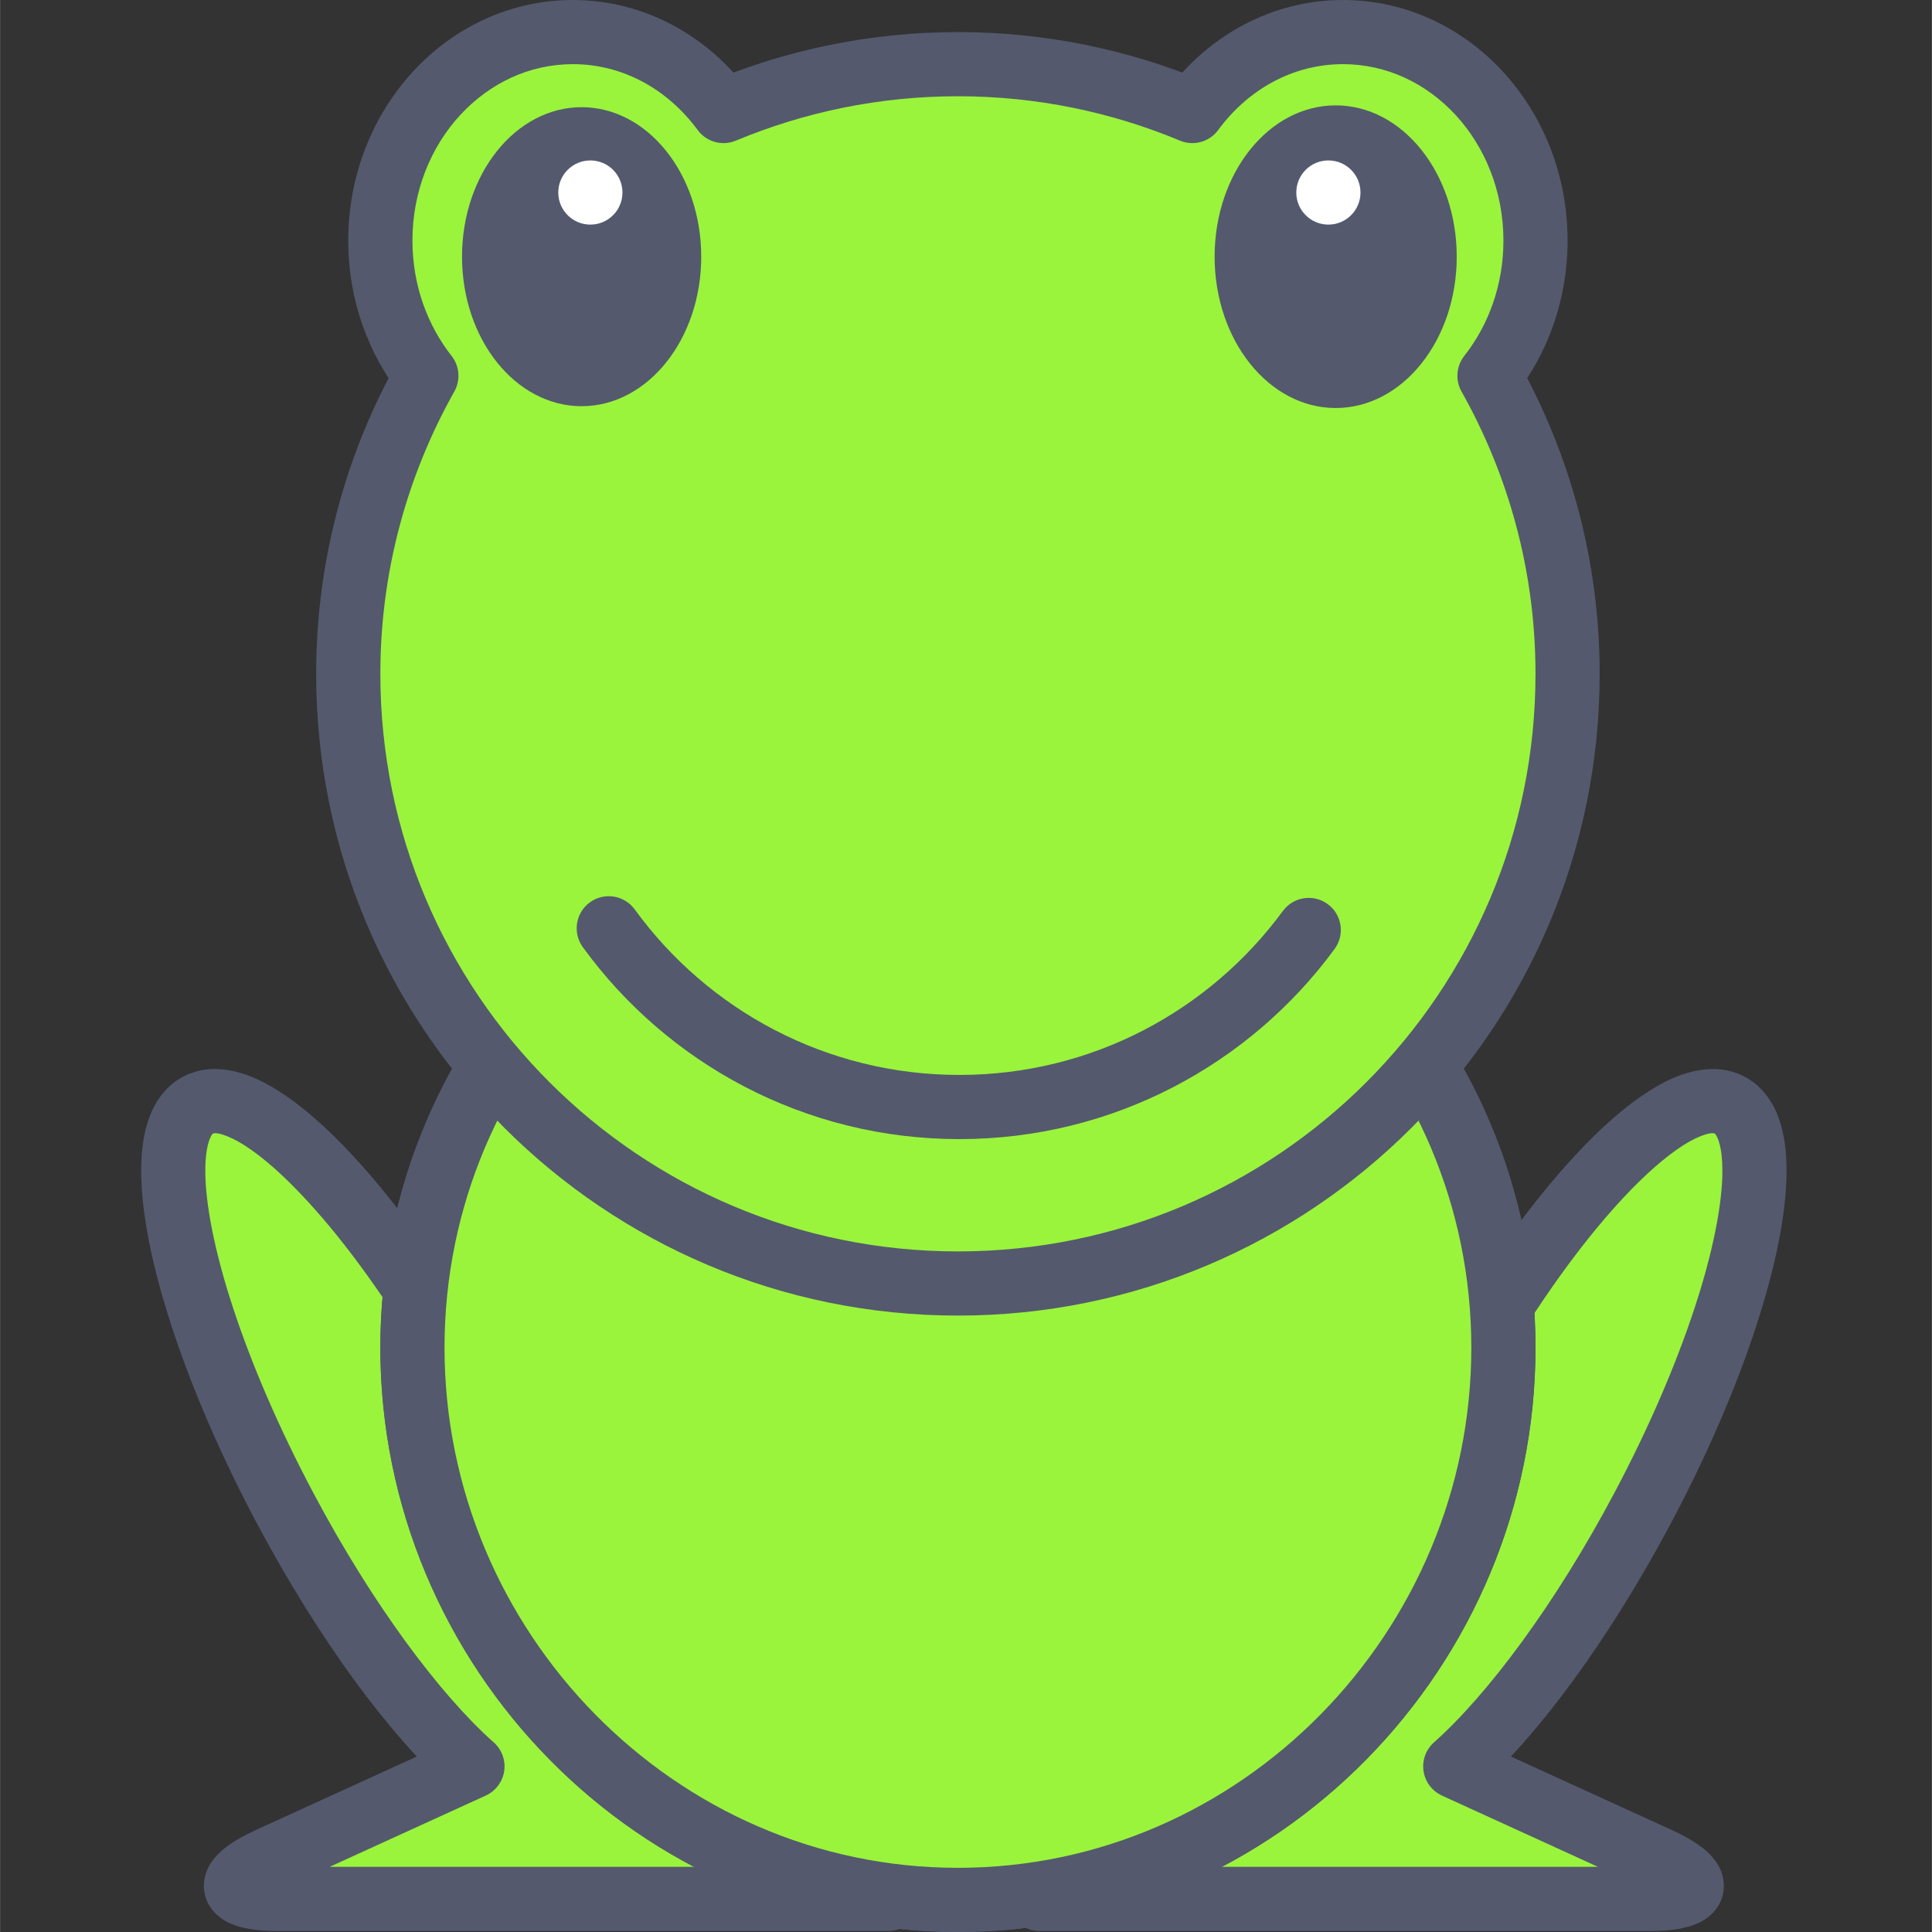 <svg height="411pt" viewBox="-30 0 411 411.032" width="411pt" xmlns="http://www.w3.org/2000/svg"><rect x="-30" y="0" width="411" height="411.032" fill="#333333" stroke="none"/><path d="m70.496 375.801c-12.293-10.953-26.973-30.707-39.824-54.883-21.902-41.195-30.215-79.609-18.562-85.805 11.652-6.195 38.852 22.176 60.754 63.371 13.34 25.086 21.641 49.145 23.453 65.52l17.066-7.789 45.551 47.789h-129.699c-11.316 0-12.102-3.832-1.902-8.492zm0 0" fill="#9af43b" fill-rule="evenodd"/><path d="m70.496 375.801 4.539-5.098c-11.336-10.055-25.812-29.371-38.336-52.992-7.422-13.953-13.234-27.574-17.152-39.527-3.93-11.922-5.906-22.273-5.883-29.121-.008-3.016.395-5.309.875-6.57.234-.637.465-1.008.602-1.18l.168-.172.008-.004.402-.051c.883-.086 3.922.816 7.703 3.539 5.723 3.992 13.086 11.438 20.652 21.273 7.59 9.84 15.477 22.082 22.762 35.789 13.055 24.473 21.086 48.129 22.695 63.066.242 2.176 1.512 4.102 3.418 5.184s4.211 1.184 6.203.273l12.645-5.77 31.199 32.73h-113.762c-2.578.02-4.344-.289-4.695-.43l-.047-.016-1.23 3.031 2.34-2.195c-.68-.699-1.086-.816-1.109-.836l-1.227 3.031 2.336-2.195-3.883 3.641h5.297c.043-1.434-.734-2.992-1.414-3.641l-3.883 3.641h5.297-4.598l3.852 2.633c.211-.312.73-1.184.742-2.633h-4.598l3.852 2.633-1.715-1.172 1.543 1.391.172-.219-1.715-1.172 1.543 1.391-.297-.27.285.285.012-.016-.297-.27.285.285c.043-.105 1.559-1.234 4.082-2.352l43.164-19.707c2.098-.961 3.57-2.914 3.918-5.195.34-2.277-.488-4.582-2.211-6.113l-4.539 5.098-2.84-6.211-43.16 19.711c-2.727 1.254-4.922 2.477-6.828 4-.949.777-1.848 1.633-2.676 2.832-.805 1.184-1.625 2.867-1.637 5.07-.004 1.227.301 2.531.84 3.617.965 1.938 2.391 3.074 3.602 3.793 1.859 1.066 3.547 1.469 5.387 1.789 1.828.297 3.809.422 6.055.422h129.695c2.738 0 5.195-1.617 6.277-4.137 1.078-2.52.555-5.418-1.336-7.398l-45.547-47.785c-2.004-2.105-5.133-2.711-7.773-1.5l-17.066 7.789 2.832 6.211 6.785-.754c-2.02-17.816-10.582-42.273-24.211-67.973-10.168-19.117-21.43-35.551-32.082-47.477-5.34-5.965-10.516-10.812-15.543-14.348-5.047-3.48-9.922-5.93-15.551-6.016-2.27-.008-4.672.5-6.812 1.648h.008c-3.629 1.914-5.949 5.273-7.18 8.684-1.262 3.461-1.707 7.195-1.719 11.297.023 9.23 2.371 20.531 6.562 33.375 4.207 12.82 10.309 27.082 18.07 41.684 13.184 24.73 28.066 44.93 41.312 56.773l4.535-5.098-2.84-6.211zm0 0" fill="#54596e"/><path d="m279.594 375.801c12.293-10.953 26.973-30.707 39.824-54.883 21.902-41.195 30.215-79.609 18.562-85.805-11.652-6.195-38.852 22.176-60.754 63.371-13.34 25.086-21.641 49.145-23.457 65.52l-17.066-7.789-45.547 47.789h129.699c11.316 0 12.102-3.832 1.902-8.492zm0 0" fill="#9af43b" fill-rule="evenodd"/><path d="m279.594 375.801 4.543 5.094c13.242-11.844 28.129-32.043 41.309-56.773 7.762-14.602 13.867-28.863 18.07-41.684 4.191-12.844 6.539-24.145 6.562-33.375-.008-4.102-.453-7.836-1.715-11.297-1.234-3.41-3.555-6.77-7.18-8.684l.004.004c-2.141-1.148-4.543-1.66-6.812-1.652-5.625.086-10.504 2.539-15.551 6.016-7.52 5.305-15.461 13.559-23.617 24.109-8.133 10.547-16.387 23.379-24.008 37.719-13.625 25.695-22.191 50.152-24.215 67.969l6.785.754 2.836-6.211-17.062-7.789c-2.648-1.207-5.773-.602-7.777 1.5l-45.551 47.789c-1.891 1.98-2.41 4.879-1.332 7.395 1.078 2.52 3.539 4.141 6.277 4.141h129.695c3.434-.02 6.191-.25 8.863-1.082 1.34-.445 2.73-1.023 4.195-2.312.719-.648 1.445-1.516 1.98-2.609.543-1.086.848-2.391.84-3.617-.012-2.203-.828-3.887-1.633-5.07-1.254-1.785-2.625-2.863-4.168-3.922-1.543-1.039-3.297-1.977-5.34-2.91l-43.16-19.711-2.84 6.211 4.543 5.094-4.543-5.094-2.836 6.207 43.164 19.711c2.059.93 3.434 1.797 3.91 2.199l.176.152 1.762-1.711-2.148 1.133.387.578 1.762-1.711-2.148 1.133 4.332-2.289h-4.875c.004 1.07.316 1.867.539 2.289l4.332-2.289h-4.871 5.438l-4.883-2.395c-.352.699-.562 1.598-.555 2.395h5.438l-4.883-2.395 4.062 1.992-2.328-3.957c-.301.18-1.102.707-1.734 1.965l4.062 1.988-2.328-3.957.973 1.652-.75-1.766-.223.113.973 1.652-.75-1.766-.039.012c-.336.137-2.109.449-4.699.43h-113.762l31.199-32.734 12.641 5.773c1.992.91 4.297.809 6.203-.273 1.906-1.082 3.176-3.008 3.418-5.184 1.617-14.941 9.645-38.598 22.699-63.07 9.707-18.273 20.512-33.953 30.207-44.785 4.832-5.418 9.406-9.613 13.207-12.277 3.781-2.723 6.82-3.625 7.703-3.535l.402.051.008.004.168.172c.203.246.625.984.941 2.312.324 1.316.539 3.172.535 5.438.023 6.848-1.953 17.195-5.883 29.121-3.918 11.949-9.73 25.57-17.148 39.523-12.527 23.621-27.004 42.938-38.34 52.992-1.719 1.531-2.551 3.836-2.207 6.113.344 2.281 1.816 4.234 3.914 5.191zm0 0" fill="#54596e"/><path d="m173.781 404.207c64.094 0 116.055-53.395 116.055-117.488s-51.961-116.055-116.055-116.055c-64.098 0-116.051 51.961-116.051 116.055s51.953 117.488 116.051 117.488zm0 0" fill="#64f96a" fill-rule="evenodd"/><path d="m173.781 404.207v6.824c67.996-.051 122.855-56.492 122.879-124.312-.004-67.867-55.012-122.875-122.879-122.879-67.867.004-122.875 55.012-122.879 122.879.023 67.82 54.883 124.262 122.879 124.312v-13.652c-30.129-.004-57.383-12.531-77.195-32.668-19.801-20.145-32.031-47.809-32.031-77.992.004-30.184 12.215-57.449 31.992-77.234 19.785-19.777 47.051-31.988 77.234-31.996 30.184.004 57.445 12.219 77.234 31.996 19.777 19.789 31.988 47.051 31.992 77.234.004 30.184-12.23 57.848-32.031 77.992-19.812 20.137-47.066 32.664-77.195 32.668zm0 0" fill="#54596e"/><path d="m173.781 404.207c-64.098 0-116.051-53.395-116.051-117.488s51.953-116.055 116.051-116.055c64.094 0 116.055 51.961 116.055 116.055s-51.961 117.488-116.055 117.488zm0 0" fill="#9af43b" fill-rule="evenodd"/><path d="m173.781 404.207v-6.828c-30.129-.004-57.383-12.531-77.195-32.668-19.801-20.145-32.031-47.809-32.031-77.992.004-30.184 12.215-57.449 31.992-77.234 19.785-19.777 47.051-31.988 77.234-31.996 30.184.004 57.445 12.219 77.234 31.996 19.777 19.789 31.988 47.051 31.992 77.234.004 30.184-12.23 57.848-32.031 77.992-19.812 20.137-47.066 32.664-77.195 32.668v13.652c67.996-.051 122.855-56.492 122.879-124.312-.004-67.867-55.012-122.875-122.879-122.879-67.867.004-122.875 55.012-122.879 122.879.023 67.82 54.883 124.262 122.879 124.312zm0 0" fill="#54596e"/><path d="m286.867 79.949c6.094-7.746 9.793-17.773 9.793-28.75 0-24.508-18.34-44.375-40.957-44.375-12.992 0-24.551 6.574-32.055 16.793-15.355-6.402-32.188-9.965-49.867-9.965-17.676 0-34.512 3.562-49.871 9.965-7.5-10.219-19.059-16.793-32.047-16.793-22.625 0-40.961 19.867-40.961 44.375 0 10.977 3.695 21.004 9.789 28.75-10.539 18.754-16.617 40.359-16.617 63.41 0 71.637 58.07 129.707 129.707 129.707 71.633 0 129.707-58.07 129.707-129.707 0-23.051-6.078-44.656-16.621-63.41zm0 0" fill="#9af43b" fill-rule="evenodd"/><g fill="#54596e"><path d="m286.867 79.949 5.367 4.219c7.031-8.934 11.254-20.449 11.254-32.969 0-13.965-5.227-26.707-13.809-36.008-8.559-9.293-20.637-15.199-33.977-15.191-15.352-.004-28.941 7.805-37.559 19.578l5.504 4.043 2.625-6.301c-16.16-6.742-33.898-10.492-52.492-10.492-18.598 0-36.336 3.754-52.5 10.492l2.629 6.301 5.5-4.043c-8.613-11.773-22.203-19.582-37.551-19.578-13.344-.008-25.422 5.898-33.98 15.191-8.582 9.301-13.805 22.043-13.809 36.008 0 12.516 4.223 24.035 11.25 32.969l5.367-4.219-5.949-3.344c-11.09 19.727-17.496 42.496-17.492 66.754.004 75.406 61.125 136.527 136.531 136.531 75.406-.004 136.531-61.121 136.535-136.531 0-24.258-6.402-47.031-17.496-66.758l-5.949 3.348 5.367 4.219-5.367-4.219-5.949 3.344c9.996 17.785 15.742 38.219 15.742 60.066 0 33.953-13.742 64.629-35.988 86.891-22.262 22.246-52.938 35.984-86.891 35.988-33.953-.004-64.629-13.742-86.891-35.988-22.246-22.262-35.984-52.938-35.988-86.891 0-21.848 5.75-42.281 15.738-60.066 1.355-2.41 1.125-5.398-.582-7.566-5.156-6.559-8.328-15.094-8.328-24.531-.004-10.539 3.941-19.98 10.184-26.746 6.266-6.762 14.668-10.793 23.949-10.801 10.629.004 20.156 5.34 26.547 14.008 1.867 2.543 5.219 3.477 8.129 2.262 14.555-6.066 30.484-9.441 47.242-9.441s32.688 3.375 47.238 9.441c2.914 1.215 6.266.281 8.133-2.262 6.391-8.664 15.914-14.004 26.551-14.008 9.277.008 17.68 4.039 23.945 10.801 6.242 6.762 10.188 16.207 10.188 26.746 0 9.438-3.176 17.973-8.332 24.531-1.707 2.168-1.938 5.16-.586 7.566zm0 0"/><path d="m119.168 54.613c0-17.566-11.395-31.809-25.445-31.809-14.055 0-25.445 14.242-25.445 31.809 0 17.566 11.391 31.805 25.445 31.805 14.051 0 25.445-14.238 25.445-31.805zm0 0" fill-rule="evenodd"/><path d="m279.902 54.613c0-17.781-11.527-32.195-25.754-32.195-14.223 0-25.754 14.414-25.754 32.195 0 17.777 11.531 32.191 25.754 32.191 14.227 0 25.754-14.414 25.754-32.191zm0 0" fill-rule="evenodd"/><path d="m93.98 201.508c17.969 24.738 47.184 40.84 80.109 40.836 32.754.004 61.84-15.934 79.832-40.453 2.23-3.039 1.578-7.309-1.461-9.539-3.039-2.234-7.312-1.578-9.543 1.461-15.555 21.16-40.562 34.879-68.828 34.879-28.414 0-53.531-13.859-69.066-35.211-2.219-3.051-6.488-3.723-9.539-1.508-3.047 2.219-3.723 6.488-1.504 9.535zm0 0"/></g><path d="m102.41 40.957c0 3.773-3.055 6.828-6.824 6.828-3.773 0-6.828-3.055-6.828-6.828 0-3.77 3.055-6.824 6.828-6.824 3.77 0 6.824 3.055 6.824 6.824zm0 0" fill="#fff" fill-rule="evenodd"/><path d="m259.426 40.957c0 3.773-3.059 6.828-6.828 6.828-3.77 0-6.828-3.055-6.828-6.828 0-3.77 3.059-6.824 6.828-6.824 3.77 0 6.828 3.055 6.828 6.824zm0 0" fill="#fff" fill-rule="evenodd"/></svg>
